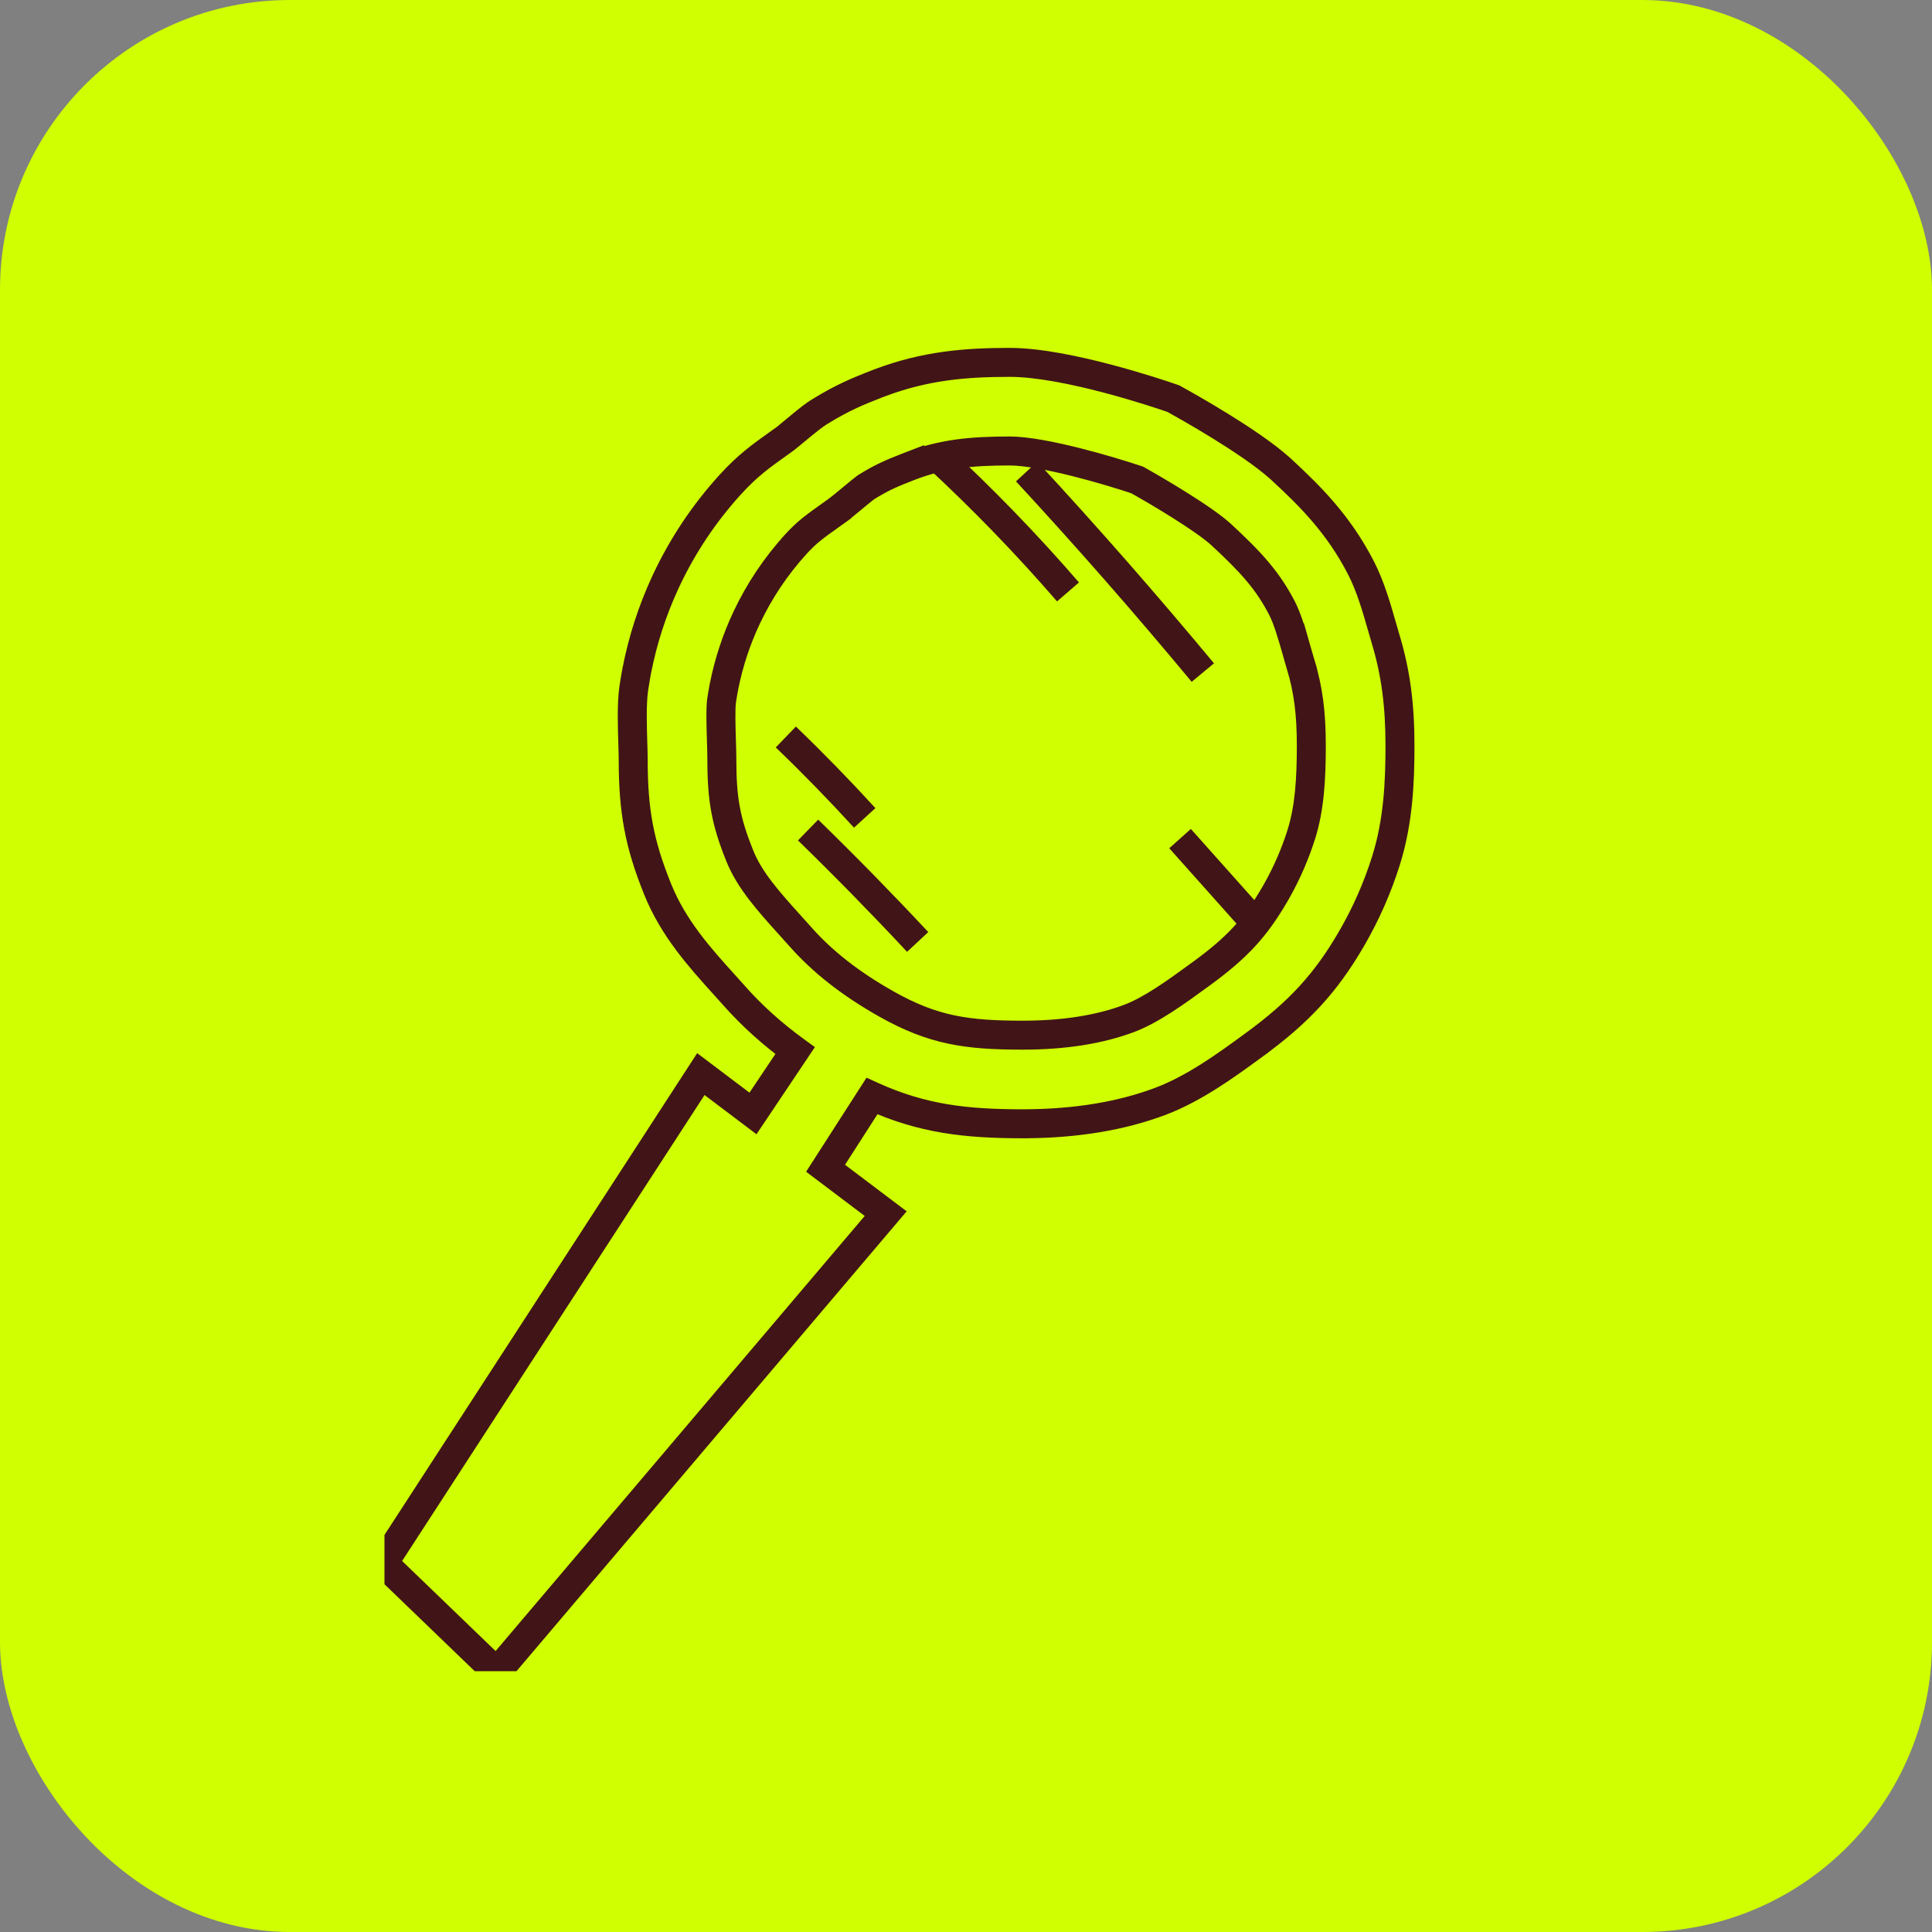 <svg width="1000" height="1000" viewBox="0 0 1000 1000" fill="none" xmlns="http://www.w3.org/2000/svg">
<rect x="0" y="0" width="1000" height="1000" fill="#808080" stroke="none"/>
<rect width="1000" height="1000" rx="150" fill="#CFFF00"/>
<g clip-path="url(#clip0_537_3434)">
<path d="M522.617 187.566L522.617 180.066L522.617 180.066L522.617 187.566ZM455.499 198.098L452.837 191.086L452.849 191.082L452.86 191.077L455.499 198.098ZM454.388 198.52L449.084 193.216L450.222 192.079L451.726 191.508L454.388 198.52ZM454.387 198.521L459.69 203.824L458.564 204.95L457.078 205.521L454.387 198.521ZM425.751 212.179L421.814 205.795L421.834 205.783L421.854 205.77L425.751 212.179ZM423.723 213.43L418.419 208.126L419.039 207.506L419.786 207.046L423.723 213.43ZM423.722 213.431L429.025 218.734L428.422 219.337L427.699 219.789L423.722 213.431ZM415.201 219.863L410.422 214.083L410.433 214.074L410.445 214.064L415.201 219.863ZM411.46 222.957L416.239 228.737L416.193 228.776L416.145 228.814L411.46 222.957ZM411.455 222.961L406.655 217.198L406.712 217.151L406.77 217.104L411.455 222.961ZM406.242 227.221L410.648 233.29L410.627 233.305L410.606 233.321L406.242 227.221ZM402.64 229.798L397.336 224.495L397.773 224.058L398.276 223.698L402.64 229.798ZM402.639 229.799L407.942 235.102L407.5 235.544L406.991 235.907L402.639 229.799ZM377.975 250.835L383.524 255.881L383.523 255.881L377.975 250.835ZM344.907 300.297L338.109 297.128L338.116 297.115L338.122 297.101L344.907 300.297ZM344.256 301.694L337.446 298.552L337.452 298.539L337.458 298.526L344.256 301.694ZM329.623 347.021L322.253 345.629L322.257 345.608L322.261 345.588L329.623 347.021ZM329.203 349.245L321.826 347.895L321.829 347.874L321.833 347.854L329.203 349.245ZM328.09 355.977L320.662 354.938L320.666 354.91L320.67 354.881L328.09 355.977ZM327.982 356.745L320.548 355.757L320.551 355.732L320.555 355.707L327.982 356.745ZM327.54 384.546L335.036 384.315L335.04 384.431V384.546H327.54ZM327.54 384.547L320.044 384.779L320.04 384.663V384.547H327.54ZM327.745 393.423L335.245 393.423L335.245 393.423L327.745 393.423ZM340.383 460.225L347.339 457.42L347.339 457.42L340.383 460.225ZM374.958 509.74L380.525 504.714L385.301 510.004L380.261 515.044L374.958 509.74ZM374.957 509.741L369.385 514.762L364.619 509.472L369.654 504.438L374.957 509.741ZM380.159 515.534L385.766 510.552L390.462 515.838L385.462 520.837L380.159 515.534ZM380.158 515.535L374.551 520.516L369.856 515.23L374.855 510.232L380.158 515.535ZM411.539 543.805L415.956 537.743L421.785 541.99L417.769 547.981L411.539 543.805ZM389.741 576.316L395.971 580.493L391.553 587.082L385.222 582.302L389.741 576.316ZM367.137 559.251L362.618 565.237L362.617 565.236L367.137 559.251ZM362.763 555.948L356.472 551.865L360.856 545.11L367.282 549.963L362.763 555.948ZM359.779 560.545L366.07 564.628L366.07 564.628L359.779 560.545ZM200.768 805.538L207.059 809.621L207.058 809.622L200.768 805.538ZM198.475 809.07L193.27 814.471L188.814 810.177L192.184 804.987L198.475 809.07ZM201.507 811.992L196.303 817.393L196.303 817.393L201.507 811.992ZM253.149 861.75L258.353 856.349L258.353 856.349L253.149 861.75ZM257.065 865.523L262.785 870.375L257.615 876.469L251.861 870.924L257.065 865.523ZM260.583 861.377L254.864 856.525L254.864 856.525L260.583 861.377ZM454.935 632.297L460.654 637.149L460.654 637.149L454.935 632.297ZM458.43 628.177L462.948 622.19L469.285 626.974L464.149 633.028L458.43 628.177ZM454.117 624.922L449.599 630.908L449.598 630.907L454.117 624.922ZM427.312 604.683L422.792 610.668L417.243 606.478L421.002 600.629L427.312 604.683ZM451.318 567.316L445.008 563.262L448.517 557.802L454.424 560.49L451.318 567.316ZM530.623 581.67L533.977 588.378L532.394 589.17H530.623V581.67ZM530.645 581.659L527.29 574.951L528.858 574.167L530.611 574.159L530.645 581.659ZM600.604 570.053L597.961 563.034L597.961 563.034L600.604 570.053ZM647.631 541.922H655.131V545.735L652.05 547.981L647.631 541.922ZM647.631 541.921H640.131V538.103L643.218 535.856L647.631 541.921ZM648.843 541.039H656.343V544.857L653.256 547.104L648.843 541.039ZM648.843 541.038H641.343V537.224L644.425 534.977L648.843 541.038ZM699.617 485.762H707.117V487.78L706.104 489.526L699.617 485.762ZM699.617 485.761H692.117V483.742L693.13 481.996L699.617 485.761ZM717.366 445.519L724.521 447.769L724.521 447.769L717.366 445.519ZM724.625 385.949L732.125 385.949L732.125 385.949L724.625 385.949ZM717.197 330.789L724.312 328.417L724.348 328.523L724.38 328.63L717.197 330.789ZM717.196 330.786L710.081 333.158L710.047 333.054L710.015 332.95L717.196 330.786ZM715.307 324.28L722.517 322.218L722.518 322.219L715.307 324.28ZM704.433 293.916L697.766 297.352L697.765 297.35L704.433 293.916ZM663.354 243.137L668.414 237.601L668.431 237.616L668.448 237.632L663.354 243.137ZM662.605 242.452L667.624 236.878L667.645 236.897L667.665 236.916L662.605 242.452ZM631.776 220.612L635.72 214.233L635.72 214.233L631.776 220.612ZM609.015 207.283L612.634 200.714L612.635 200.715L609.015 207.283ZM607.666 206.54L604.046 213.109L604.035 213.102L607.666 206.54ZM607.281 206.327L609.718 199.234L610.338 199.447L610.912 199.765L607.281 206.327ZM606.866 206.185L604.43 213.278L604.416 213.273L606.866 206.185ZM605.411 205.682L607.23 198.406L607.55 198.485L607.861 198.593L605.411 205.682ZM605.407 205.681L603.588 212.957L603.273 212.878L602.965 212.772L605.407 205.681ZM573.181 195.968L575.092 188.715L575.092 188.715L573.181 195.968ZM522.608 233.427L522.608 225.927L522.609 225.927L522.608 233.427ZM557.038 239.201L558.868 231.928L558.868 231.928L557.038 239.201ZM588.579 248.41L590.96 241.298L591.628 241.522L592.243 241.866L588.579 248.41ZM610.825 261.617L614.818 255.268L614.818 255.268L610.825 261.617ZM632.179 276.797L628.825 283.505L627.868 283.027L627.083 282.3L632.179 276.797ZM632.181 276.798L635.535 270.09L636.491 270.568L637.275 271.293L632.181 276.798ZM663.635 314.92L658.331 320.223L657.503 319.395L656.967 318.354L663.635 314.92ZM663.636 314.921L668.939 309.618L669.767 310.445L670.303 311.486L663.636 314.921ZM671.183 336.895L676.486 342.198L667.476 351.208L663.972 338.957L671.183 336.895ZM671.184 336.894L665.88 331.59L674.894 322.576L678.395 334.834L671.184 336.894ZM673.248 343.988L680.428 341.821L681.725 346.118L678.551 349.292L673.248 343.988ZM673.247 343.989L666.065 346.149L664.774 341.856L667.944 338.686L673.247 343.989ZM678.734 385.949L686.234 385.949L686.234 385.949L678.734 385.949ZM673.59 431.77L680.745 434.019L680.744 434.02L673.59 431.77ZM660.979 460.905L667.516 464.58L667.504 464.603L667.491 464.626L660.979 460.905ZM659.926 462.748L666.438 466.468L665.94 467.341L665.229 468.051L659.926 462.748ZM659.925 462.749L653.438 458.985L653.929 458.138L654.622 457.446L659.925 462.749ZM621.804 503.982L626.221 510.043L626.212 510.05L621.804 503.982ZM620.586 504.867L615.785 499.106L615.976 498.946L616.178 498.8L620.586 504.867ZM620.58 504.872L625.381 510.634L625.195 510.789L624.999 510.932L620.58 504.872ZM584.426 527.132L587.068 534.151L585.79 534.632H584.426V527.132ZM584.425 527.132L581.783 520.113L583.06 519.632H584.425V527.132ZM529.424 535.8L529.424 543.3H529.424V535.8ZM458.705 519.615L455.015 526.145L455.015 526.145L458.705 519.615ZM414.473 485.075L419.776 479.772L419.933 479.929L420.081 480.095L414.473 485.075ZM414.469 485.071L409.165 490.375L409.012 490.221L408.867 490.058L414.469 485.071ZM409.023 479.008L403.461 484.038L403.457 484.034L409.023 479.008ZM382.942 443.073L375.987 445.878L375.986 445.877L382.942 443.073ZM373.631 393.418L381.131 393.418L381.131 393.418L373.631 393.418ZM373.405 383.128L365.909 383.362L365.909 383.361L373.405 383.128ZM373.146 371.556L365.646 371.596L365.646 371.596L373.146 371.556ZM373.483 362.679L366.064 361.584L366.065 361.577L373.483 362.679ZM374.663 355.774L367.299 354.353L367.303 354.335L367.306 354.317L374.663 355.774ZM374.894 354.611L367.537 353.154L367.54 353.138L367.543 353.122L374.894 354.611ZM386.422 319.82L379.636 316.625L380.194 315.442L381.119 314.517L386.422 319.82ZM386.423 319.819L393.209 323.013L392.652 324.197L391.726 325.123L386.423 319.819ZM411.924 281.68H419.424V284.58L417.472 286.726L411.924 281.68ZM411.924 281.679H404.424V278.778L406.376 276.632L411.924 281.679ZM429.264 267.145L424.913 261.035L424.92 261.03L429.264 267.145ZM433.068 264.424H440.568V268.262L437.455 270.507L433.068 264.424ZM433.068 264.423H425.568V260.58L428.687 258.336L433.068 264.423ZM440.788 258.225L446.091 263.528L445.847 263.772L445.581 263.993L440.788 258.225ZM440.79 258.223L435.487 252.919L435.73 252.676L435.995 252.456L440.79 258.223ZM448.228 252.201L443.912 246.067L444.083 245.947L444.26 245.837L448.228 252.201ZM470.843 241.328L468.151 234.328L478.343 230.409V241.328H470.843ZM470.843 241.329L473.532 248.33L463.343 252.245V241.329H470.843ZM522.617 187.566L522.617 195.066C499.846 195.066 480.245 196.808 458.138 205.118L455.499 198.098L452.86 191.077C477.337 181.876 498.955 180.066 522.617 180.066L522.617 187.566ZM455.499 198.098L458.161 205.109L457.049 205.531L454.388 198.52L451.726 191.508L452.837 191.086L455.499 198.098ZM454.388 198.52L459.691 203.823L459.69 203.824L454.387 198.521L449.083 193.217L449.084 193.216L454.388 198.52ZM454.387 198.521L457.078 205.521C446.428 209.616 439.11 212.834 429.647 218.587L425.751 212.179L421.854 205.77C432.367 199.379 440.588 195.79 451.695 191.52L454.387 198.521ZM425.751 212.179L429.688 218.562L427.66 219.813L423.723 213.43L419.786 207.046L421.814 205.795L425.751 212.179ZM423.723 213.43L429.026 218.733L429.025 218.734L423.722 213.431L418.418 208.127L418.419 208.126L423.723 213.43ZM423.722 213.431L427.699 219.789C425.841 220.951 423.451 222.797 419.957 225.663L415.201 219.863L410.445 214.064C413.908 211.224 416.973 208.805 419.744 207.072L423.722 213.431ZM415.201 219.863L419.981 225.643L416.239 228.737L411.46 222.957L406.68 217.177L410.422 214.083L415.201 219.863ZM411.46 222.957L416.145 228.814L416.14 228.817L411.455 222.961L406.77 217.104L406.775 217.101L411.46 222.957ZM411.455 222.961L416.255 228.724C414.45 230.227 411.545 232.639 410.648 233.29L406.242 227.221L401.836 221.152C401.824 221.16 401.97 221.05 402.353 220.742C402.689 220.472 403.115 220.125 403.596 219.731C404.555 218.944 405.683 218.007 406.655 217.198L411.455 222.961ZM406.242 227.221L410.606 233.321L407.003 235.898L402.64 229.798L398.276 223.698L401.879 221.121L406.242 227.221ZM402.64 229.798L407.943 235.101L407.942 235.102L402.639 229.799L397.335 224.496L397.336 224.495L402.64 229.798ZM402.639 229.799L406.991 235.907C398.476 241.974 391.91 246.657 383.524 255.881L377.975 250.835L372.426 245.789C381.959 235.305 389.642 229.85 398.287 223.691L402.639 229.799ZM377.975 250.835L383.523 255.881C370.574 270.12 359.866 286.139 351.692 303.493L344.907 300.297L338.122 297.101C346.933 278.394 358.476 261.129 372.426 245.789L377.975 250.835ZM344.907 300.297L351.705 303.465L351.054 304.863L344.256 301.694L337.458 298.526L338.109 297.128L344.907 300.297ZM344.256 301.694L351.066 304.837C344.645 318.751 339.912 333.414 336.985 348.454L329.623 347.021L322.261 345.588C325.418 329.369 330.521 313.558 337.446 298.552L344.256 301.694ZM329.623 347.021L336.993 348.412L336.573 350.636L329.203 349.245L321.833 347.854L322.253 345.629L329.623 347.021ZM329.203 349.245L336.581 350.595C336.187 352.745 335.828 354.916 335.509 357.072L328.09 355.977L320.67 354.881C321.014 352.552 321.402 350.211 321.826 347.895L329.203 349.245ZM328.09 355.977L335.518 357.015L335.41 357.783L327.982 356.745L320.555 355.707L320.662 354.938L328.09 355.977ZM327.982 356.745L335.417 357.733C334.448 365.028 334.754 375.133 335.036 384.315L327.54 384.546L320.044 384.777C319.775 376.034 319.382 364.536 320.548 355.757L327.982 356.745ZM327.54 384.546H335.04V384.547H327.54H320.04V384.546H327.54ZM327.54 384.547L335.036 384.314C335.142 387.729 335.245 391.01 335.245 393.423L327.745 393.423L320.245 393.423C320.245 391.298 320.153 388.293 320.044 384.779L327.54 384.547ZM327.745 393.423L335.245 393.423C335.245 418.899 338.285 434.966 347.339 457.42L340.383 460.225L333.427 463.029C323.618 438.702 320.245 420.722 320.245 393.423L327.745 393.423ZM340.383 460.225L347.339 457.42C354.992 476.402 367.81 490.632 380.525 504.714L374.958 509.74L369.391 514.766C356.887 500.917 342.22 484.838 333.427 463.029L340.383 460.225ZM374.958 509.74L380.261 515.044L380.26 515.045L374.957 509.741L369.654 504.438L369.655 504.437L374.958 509.74ZM374.957 509.741L380.529 504.721C382.272 506.655 384.033 508.602 385.766 510.552L380.159 515.534L374.553 520.516C372.865 518.616 371.154 516.725 369.385 514.762L374.957 509.741ZM380.159 515.534L385.462 520.837L385.462 520.838L380.158 515.535L374.855 510.232L374.856 510.231L380.159 515.534ZM380.158 515.535L385.766 510.555C394.493 520.38 404.478 529.38 415.956 537.743L411.539 543.805L407.122 549.866C394.84 540.917 384.043 531.202 374.551 520.516L380.158 515.535ZM411.539 543.805L417.769 547.981L395.971 580.493L389.741 576.316L383.512 572.14L405.31 539.628L411.539 543.805ZM389.741 576.316L385.222 582.302L362.618 565.237L367.137 559.251L371.656 553.265L394.26 570.331L389.741 576.316ZM367.137 559.251L362.617 565.236L358.243 561.934L362.763 555.948L367.282 549.963L371.656 553.266L367.137 559.251ZM362.763 555.948L369.054 560.031L366.07 564.628L359.779 560.545L353.488 556.462L356.472 551.865L362.763 555.948ZM359.779 560.545L366.07 564.628L207.059 809.621L200.768 805.538L194.477 801.455L353.488 556.462L359.779 560.545ZM200.768 805.538L207.058 809.622L204.765 813.154L198.475 809.07L192.184 804.987L194.477 801.454L200.768 805.538ZM198.475 809.07L203.679 803.67L206.711 806.592L201.507 811.992L196.303 817.393L193.27 814.471L198.475 809.07ZM201.507 811.992L206.711 806.591L258.353 856.349L253.149 861.75L247.946 867.151L196.303 817.393L201.507 811.992ZM253.149 861.75L258.353 856.349L262.27 860.123L257.065 865.523L251.861 870.924L247.945 867.151L253.149 861.75ZM257.065 865.523L251.346 860.672L254.864 856.525L260.583 861.377L266.302 866.229L262.785 870.375L257.065 865.523ZM260.583 861.377L254.864 856.525L449.216 627.445L454.935 632.297L460.654 637.149L266.302 866.229L260.583 861.377ZM454.935 632.297L449.215 627.445L452.71 623.325L458.43 628.177L464.149 633.028L460.654 637.149L454.935 632.297ZM458.43 628.177L453.911 634.163L449.599 630.908L454.117 624.922L458.635 618.936L462.948 622.19L458.43 628.177ZM454.117 624.922L449.598 630.907L422.792 610.668L427.312 604.683L431.831 598.697L458.636 618.936L454.117 624.922ZM427.312 604.683L421.002 600.629L445.008 563.262L451.318 567.316L457.628 571.37L433.621 608.737L427.312 604.683ZM451.318 567.316L454.424 560.49C479.146 571.736 500.679 574.17 529.419 574.17V581.67V589.17C499.628 589.17 475.68 586.639 448.213 574.143L451.318 567.316ZM529.419 581.67V574.17H530.623V581.67V589.17H529.419V581.67ZM530.623 581.67L527.269 574.962L527.29 574.951L530.645 581.659L533.999 588.367L533.977 588.378L530.623 581.67ZM530.645 581.659L530.611 574.159C556.062 574.046 578.704 570.287 597.961 563.034L600.604 570.053L603.248 577.071C581.99 585.078 557.519 589.04 530.678 589.159L530.645 581.659ZM600.604 570.053L597.961 563.034C614.435 556.83 630.246 545.319 643.211 535.862L647.631 541.922L652.05 547.981C639.408 557.202 621.96 570.025 603.248 577.072L600.604 570.053ZM647.631 541.922H640.131V541.921H647.631H655.131V541.922H647.631ZM647.631 541.921L643.218 535.856L644.43 534.975L648.843 541.039L653.256 547.104L652.044 547.985L647.631 541.921ZM648.843 541.039H641.343V541.038H648.843H656.343V541.039H648.843ZM648.843 541.038L644.425 534.977C667.167 518.4 680.311 504.087 693.13 481.997L699.617 485.762L706.104 489.526C692.14 513.589 677.518 529.417 653.261 547.099L648.843 541.038ZM699.617 485.762H692.117V485.761H699.617H707.117V485.762H699.617ZM699.617 485.761L693.13 481.996C700.229 469.763 705.978 456.732 710.212 443.268L717.366 445.519L724.521 447.769C719.954 462.291 713.757 476.337 706.104 489.525L699.617 485.761ZM717.366 445.519L710.212 443.269C716.27 424.005 717.125 404.445 717.125 385.949L724.625 385.949L732.125 385.949C732.125 404.754 731.297 426.222 724.521 447.769L717.366 445.519ZM724.625 385.949L717.125 385.949C717.125 365.325 714.992 349.504 710.015 332.949L717.197 330.789L724.38 328.63C729.848 346.818 732.125 364.126 732.125 385.949L724.625 385.949ZM717.197 330.789L710.082 333.161L710.081 333.158L717.196 330.786L724.311 328.414L724.312 328.417L717.197 330.789ZM717.196 330.786L710.015 332.95C709.376 330.829 708.742 328.603 708.096 326.342L715.307 324.28L722.518 322.219C723.174 324.515 723.776 326.626 724.377 328.622L717.196 330.786ZM715.307 324.28L708.096 326.343C705.357 316.766 702.327 306.201 697.766 297.352L704.433 293.916L711.099 290.48C716.462 300.884 719.863 312.937 722.517 322.218L715.307 324.28ZM704.433 293.916L697.765 297.35C686.74 275.944 672.892 262.181 658.261 248.641L663.354 243.137L668.448 237.632C683.378 251.448 698.832 266.663 711.1 290.482L704.433 293.916ZM663.354 243.137L658.295 248.673L657.546 247.988L662.605 242.452L667.665 236.916L668.414 237.601L663.354 243.137ZM662.605 242.452L657.587 248.026C650.242 241.412 638.458 233.56 627.833 226.992L631.776 220.612L635.72 214.233C646.38 220.822 659.186 229.281 667.624 236.878L662.605 242.452ZM631.776 220.612L627.833 226.992C616.897 220.232 607.326 214.916 605.394 213.851L609.015 207.283L612.635 200.715C614.674 201.839 624.485 207.288 635.72 214.233L631.776 220.612ZM609.015 207.283L605.395 213.852L604.046 213.109L607.666 206.54L611.286 199.971L612.634 200.714L609.015 207.283ZM607.666 206.54L604.035 213.102L603.65 212.89L607.281 206.327L610.912 199.765L611.297 199.978L607.666 206.54ZM607.281 206.327L604.845 213.42L604.43 213.278L606.866 206.185L609.303 199.091L609.718 199.234L607.281 206.327ZM606.866 206.185L604.416 213.273L602.961 212.77L605.411 205.682L607.861 198.593L609.316 199.096L606.866 206.185ZM605.411 205.682L603.592 212.958L603.588 212.957L605.407 205.681L607.226 198.405L607.23 198.406L605.411 205.682ZM605.407 205.681L602.965 212.772C600.342 211.869 587.247 207.43 571.27 203.22L573.181 195.968L575.092 188.715C591.566 193.056 605.047 197.624 607.849 198.589L605.407 205.681ZM573.181 195.968L571.27 203.22C555.234 198.995 536.534 195.066 522.617 195.066L522.617 187.566L522.617 180.066C538.619 180.066 558.932 184.458 575.092 188.715L573.181 195.968ZM522.608 233.427L522.609 225.927C532.15 225.927 545.911 228.668 558.868 231.928L557.038 239.201L555.208 246.474C542.275 243.22 530.112 240.927 522.608 240.927L522.608 233.427ZM557.038 239.201L558.868 231.928C571.617 235.136 583.827 238.91 590.96 241.298L588.579 248.41L586.198 255.522C579.355 253.232 567.518 249.572 555.208 246.474L557.038 239.201ZM588.579 248.41L592.243 241.866C597.559 244.842 606.246 249.878 614.818 255.268L610.825 261.617L606.833 267.966C598.524 262.742 590.065 257.837 584.915 254.954L588.579 248.41ZM610.825 261.617L614.818 255.268C623.551 260.76 632.348 266.732 637.275 271.294L632.179 276.797L627.083 282.3C623.31 278.806 615.633 273.5 606.833 267.966L610.825 261.617ZM632.179 276.797L635.533 270.089L635.535 270.09L632.181 276.798L628.827 283.506L628.825 283.505L632.179 276.797ZM632.181 276.798L637.275 271.293C652.76 285.625 662.265 295.881 670.302 311.486L663.635 314.92L656.967 318.354C650.133 305.085 642.154 296.247 627.086 282.302L632.181 276.798ZM663.635 314.92L668.938 309.617L668.939 309.618L663.636 314.921L658.332 320.224L658.331 320.223L663.635 314.92ZM663.636 314.921L670.303 311.486C673.511 317.712 676.149 326.985 678.393 334.832L671.183 336.895L663.972 338.957C661.566 330.547 659.34 322.959 656.969 318.356L663.636 314.921ZM671.183 336.895L665.879 331.591L665.88 331.59L671.184 336.894L676.487 342.197L676.486 342.198L671.183 336.895ZM671.184 336.894L678.395 334.834C679.086 337.253 679.758 339.601 680.428 341.821L673.248 343.988L666.068 346.156C665.36 343.811 664.658 341.357 663.972 338.953L671.184 336.894ZM673.248 343.988L678.551 349.292L678.55 349.293L673.247 343.989L667.944 338.686L667.945 338.685L673.248 343.988ZM673.247 343.989L680.43 341.83C684.561 355.572 686.234 368.396 686.234 385.949L678.734 385.949L671.234 385.949C671.234 369.531 669.69 358.207 666.065 346.149L673.247 343.989ZM678.734 385.949L686.234 385.949C686.234 403.362 685.326 419.443 680.745 434.019L673.59 431.77L666.435 429.52C670.293 417.247 671.234 403.094 671.234 385.949L678.734 385.949ZM673.59 431.77L680.744 434.02C677.414 444.608 672.971 454.877 667.516 464.58L660.979 460.905L654.441 457.23C659.387 448.431 663.416 439.117 666.435 429.519L673.59 431.77ZM660.979 460.905L667.491 464.626L666.438 466.468L659.926 462.748L653.414 459.028L654.466 457.185L660.979 460.905ZM659.926 462.748L665.229 468.051L665.228 468.052L659.925 462.749L654.622 457.446L654.622 457.445L659.926 462.748ZM659.925 462.749L666.412 466.513C655.707 484.96 645.491 495.998 626.221 510.043L621.804 503.982L617.386 497.922C635.183 484.949 643.902 475.417 653.438 458.985L659.925 462.749ZM621.804 503.982L626.212 510.05L624.994 510.935L620.586 504.867L616.178 498.8L617.395 497.915L621.804 503.982ZM620.586 504.867L625.387 510.629L625.381 510.634L620.58 504.872L615.779 499.11L615.785 499.106L620.586 504.867ZM620.58 504.872L624.999 510.932C613.336 519.438 599.734 529.384 587.068 534.151L584.426 527.132L581.784 520.113C592.14 516.215 603.972 507.702 616.161 498.812L620.58 504.872ZM584.426 527.132V534.632H584.425V527.132V519.632H584.426V527.132ZM584.425 527.132L587.067 534.151C570.883 540.243 551.476 543.3 529.424 543.3L529.424 535.8L529.424 528.3C550.166 528.3 567.696 525.415 581.783 520.113L584.425 527.132ZM529.424 535.8V543.3C499.765 543.3 480.845 540.743 455.015 526.145L458.705 519.615L462.395 513.086C485.173 525.96 501.243 528.3 529.424 528.3V535.8ZM458.705 519.615L455.015 526.145C436.02 515.409 420.901 503.609 408.865 490.055L414.473 485.075L420.081 480.095C430.812 492.179 444.543 502.996 462.395 513.086L458.705 519.615ZM414.473 485.075L409.169 490.378L409.165 490.375L414.469 485.071L419.772 479.768L419.776 479.772L414.473 485.075ZM414.469 485.071L408.867 490.058C407.079 488.05 405.276 486.045 403.461 484.038L409.023 479.008L414.586 473.977C416.418 476.002 418.249 478.038 420.071 480.084L414.469 485.071ZM409.023 479.008L403.457 484.034C392.444 471.837 381.647 459.917 375.987 445.878L382.942 443.073L389.898 440.269C394.376 451.373 403.133 461.293 414.59 473.981L409.023 479.008ZM382.942 443.073L375.986 445.877C368.445 427.17 366.131 414.816 366.131 393.418L373.631 393.418L381.131 393.418C381.131 413.018 383.121 423.455 389.898 440.269L382.942 443.073ZM373.631 393.418L366.131 393.418C366.131 390.55 366.025 387.083 365.909 383.362L373.405 383.128L380.902 382.894C381.016 386.553 381.131 390.27 381.131 393.418L373.631 393.418ZM373.405 383.128L365.909 383.361C365.798 379.79 365.667 375.525 365.646 371.596L373.146 371.556L380.645 371.515C380.666 375.22 380.79 379.294 380.902 382.895L373.405 383.128ZM373.146 371.556L365.646 371.596C365.625 367.722 365.708 363.997 366.064 361.584L373.483 362.679L380.903 363.774C380.736 364.906 380.624 367.553 380.645 371.515L373.146 371.556ZM373.483 362.679L366.065 361.577C366.422 359.168 366.839 356.735 367.299 354.353L374.663 355.774L382.027 357.196C381.607 359.371 381.227 361.59 380.902 363.78L373.483 362.679ZM374.663 355.774L367.306 354.317L367.537 353.154L374.894 354.611L382.251 356.069L382.02 357.232L374.663 355.774ZM374.894 354.611L367.543 353.122C370.094 340.529 374.16 328.255 379.636 316.625L386.422 319.82L393.207 323.015C388.243 333.558 384.556 344.686 382.244 356.1L374.894 354.611ZM386.422 319.82L381.119 314.517L381.12 314.516L386.423 319.819L391.726 325.123L391.725 325.124L386.422 319.82ZM386.423 319.819L379.637 316.625C386.496 302.051 395.495 288.596 406.376 276.633L411.924 281.68L417.472 286.726C407.591 297.59 399.429 309.797 393.209 323.013L386.423 319.819ZM411.924 281.68H404.424V281.679H411.924H419.424V281.68H411.924ZM411.924 281.679L406.376 276.632C412.561 269.832 417.326 266.439 424.913 261.035L429.264 267.145L433.614 273.254C426.073 278.624 422.479 281.222 417.472 286.726L411.924 281.679ZM429.264 267.145L424.92 261.03C426.123 260.176 427.369 259.287 428.681 258.341L433.068 264.424L437.455 270.507C436.103 271.482 434.825 272.394 433.607 273.259L429.264 267.145ZM433.068 264.424H425.568V264.423H433.068H440.568V264.424H433.068ZM433.068 264.423L428.687 258.336C430.329 257.154 432.479 255.377 435.995 252.456L440.788 258.225L445.581 263.993C442.237 266.772 439.616 268.951 437.45 270.51L433.068 264.423ZM440.788 258.225L435.485 252.921L435.487 252.919L440.79 258.223L446.093 263.526L446.091 263.528L440.788 258.225ZM440.79 258.223L435.995 252.456C438.216 250.609 442.424 247.114 443.912 246.067L448.228 252.201L452.543 258.335C451.697 258.93 448.157 261.851 445.585 263.99L440.79 258.223ZM448.228 252.201L444.26 245.837C452.647 240.608 458.268 238.127 468.151 234.328L470.843 241.328L473.534 248.329C464.135 251.942 459.474 254.028 452.195 258.566L448.228 252.201ZM470.843 241.328H478.343V241.329H470.843H463.343V241.328H470.843ZM470.843 241.329L468.153 234.328C486.404 227.316 502.635 225.927 522.608 225.927V233.427V240.927C503.428 240.927 489.305 242.271 473.532 248.33L470.843 241.329Z" fill="#411517"/>
<path d="M622.582 348.123C593.111 312.641 562.693 277.936 531.376 244.066" stroke="#411517" stroke-width="15" stroke-miterlimit="10"/>
<path d="M552.797 306.379C531.311 281.553 508.434 257.93 484.304 235.66" stroke="#411517" stroke-width="15" stroke-miterlimit="10"/>
<path d="M474.977 487.547C456.536 467.789 437.622 448.47 418.259 429.615" stroke="#411517" stroke-width="15" stroke-miterlimit="10"/>
<path d="M447.566 423.345C434.414 408.949 420.803 394.978 406.746 381.461" stroke="#411517" stroke-width="15" stroke-miterlimit="10"/>
<path d="M649.285 477.208C636.457 462.826 623.628 448.44 610.795 434.059" stroke="#411517" stroke-width="15" stroke-miterlimit="10"/>
</g>
<defs>
<clipPath id="clip0_537_3434">
<rect width="602" height="729" fill="white" transform="matrix(-1 0 0 1 801 136)"/>
</clipPath>
</defs>
</svg>
